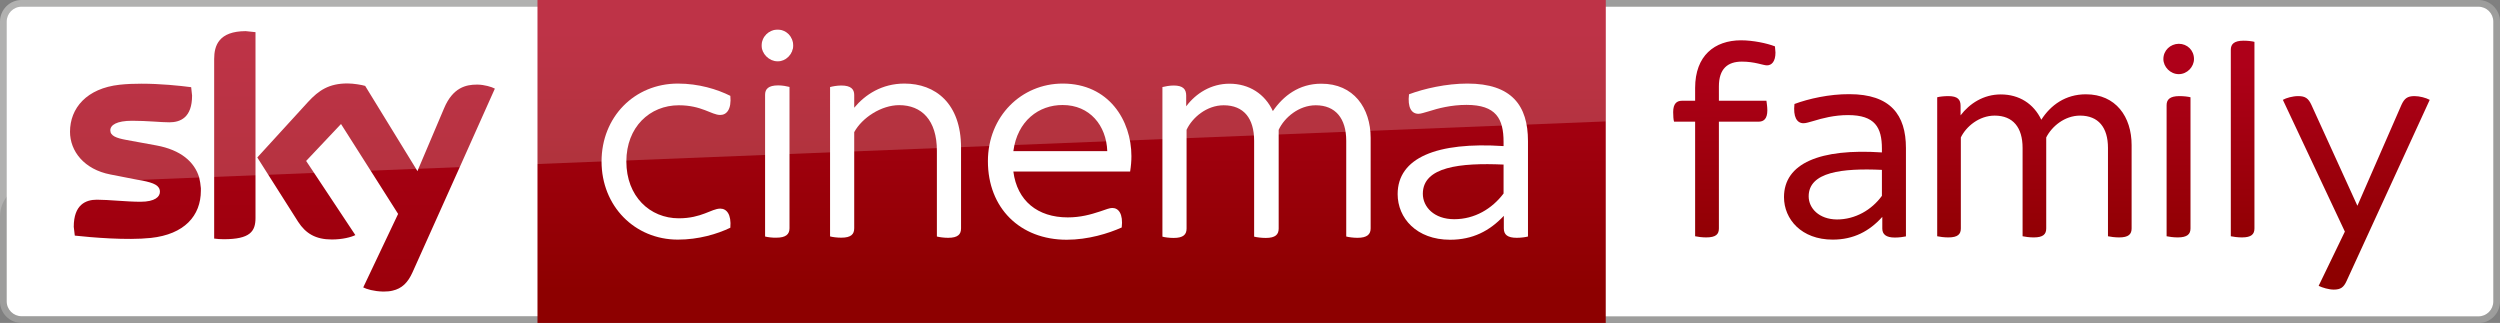<?xml version="1.0" encoding="utf-8"?>
<!-- Generator: Adobe Illustrator 23.0.1, SVG Export Plug-In . SVG Version: 6.00 Build 0)  -->
<!DOCTYPE svg PUBLIC "-//W3C//DTD SVG 1.1//EN" "http://www.w3.org/Graphics/SVG/1.1/DTD/svg11.dtd">
<svg version="1.1" id="Livello_1" xmlns:x="http://ns.adobe.com/Extensibility/1.0/" xmlns:i="http://ns.adobe.com/AdobeIllustrator/10.0/" xmlns:graph="http://ns.adobe.com/Graphs/1.0/"
	 xmlns="http://www.w3.org/2000/svg" xmlns:xlink="http://www.w3.org/1999/xlink" x="0px" y="0px" viewBox="0 0 1935.4 250"
	 enable-background="new 0 0 1935.4 250" xml:space="preserve">
<rect x="0" y="0" width="1935.4" height="250" fill="#808080" stroke="none"/>
<g>
	<g>
		<path fill="#FFFFFF" d="M1921.4,247.4c6.3,0,11.5-5.2,11.5-11.7V14.3c0-6.5-5.2-11.7-11.5-11.7l-682.3,0v244.7L1921.4,247.4"/>
		<path fill="#9D9D9C" d="M1918.7,0h-679.6v5.2h679.6c6.3,0,11.5,5.1,11.5,11.5v216.7c0,6.3-5.1,11.5-11.5,11.5h-679.6v5.2h679.6
			c9.2,0,16.7-7.4,16.7-16.7V16.7C1935.4,7.5,1927.9,0,1918.7,0"/>
	</g>
	<linearGradient id="SVGID_1_" gradientUnits="userSpaceOnUse" x1="1588.206" y1="224.21" x2="1588.206" y2="31.308">
		<stop  offset="0" style="stop-color:#8D0000"/>
		<stop  offset="0.1" style="stop-color:#8D0000"/>
		<stop  offset="0.9" style="stop-color:#AE0019"/>
		<stop  offset="1" style="stop-color:#AE0019"/>
	</linearGradient>
	<path fill="url(#SVGID_1_)" d="M1400.2,152c0-18.9,26-21.9,56.7-20.5v20.1c-7.9,10.9-20.6,18.3-34.8,18.3
		C1408.2,169.8,1400.2,161.2,1400.2,152 M1389.2,80.5c-1.1,9.9,1.8,14.9,7,14.9c2.1,0,4.5-0.9,7.9-1.8c6.5-2,15.8-4.5,26.6-4.5
		c20.8,0,26.2,9.5,26.2,26v2.9c-47.9-3.2-75.8,8.4-75.8,34.6c0,17.1,13.5,32.9,37.7,32.9c16.2,0,28.4-6.5,38.4-17.6v9
		c0,4.5,2.9,7,9.7,7c3.4,0,6.8-0.5,8.6-0.9v-68.4c0-25.7-12-41.7-43.8-41.7C1416.3,72.8,1400.2,76.4,1389.2,80.5 M1312.3,68.1V78
		h-10.2c-4,0-6.8,2.2-6.8,8.8c0,2.7,0.2,6.1,0.7,7.4h16.3v88.7c1.8,0.4,5.4,0.9,8.5,0.9c7.7,0,9.9-2.5,9.9-7V94.2h30.7
		c4.1,0,6.8-2.3,6.8-8.8c0-2.7-0.5-5.9-0.7-7.4h-36.8V66.9c0-13.7,6.8-19.2,17.8-19.2c10.1,0,16.5,2.9,19.4,2.9
		c3.6,0,6.6-2.9,6.6-9.9l-0.4-4.8c-6.1-2.4-16.9-4.7-26.4-4.7C1327.4,31.3,1312.3,43,1312.3,68.1 M1677.3,81.4v101.5
		c1.8,0.4,5.4,0.9,8.6,0.9c7.4,0,9.9-2.5,9.9-7V75.3c-1.8-0.5-5.4-0.9-8.6-0.9C1679.8,74.4,1677.3,77.1,1677.3,81.4 M1674.8,45.7
		c0,6.1,5.4,11.7,11.9,11.7c6.6,0,11.8-5.7,11.8-11.7c0-6.8-5.2-11.8-11.8-11.8C1680.2,34,1674.8,39,1674.8,45.7 M1727,38.5v144.4
		c1.8,0.4,5.4,0.9,8.6,0.9c7.4,0,9.7-2.5,9.7-7V32.4c-1.8-0.5-5.2-0.9-8.4-0.9C1729.5,31.5,1727,34.2,1727,38.5 M1580.3,92.7
		c-5.9-12.4-17.1-19.6-31.4-19.6c-13.3,0-24.1,7-31.1,16.2v-7.4c0-4.8-2.2-7.5-9.5-7.5c-3.2,0-6.8,0.4-8.6,0.9v107.6
		c1.8,0.4,5.4,0.9,8.6,0.9c7.4,0,9.7-2.5,9.7-7v-70.4c4.1-8.5,14.2-16.9,26.2-16.9c14.2,0,21.6,9.2,21.6,25v68.4
		c1.8,0.4,5.4,0.9,8.6,0.9c7.4,0,9.7-2.5,9.7-7v-70.4c4.3-8.5,14.2-16.9,26.2-16.9c14.2,0,21.6,9.2,21.6,25v68.4
		c1.8,0.4,5.4,0.9,8.6,0.9c7.4,0,9.7-2.5,9.7-7v-64.5c0-21.9-12.2-39.3-35.4-39.3C1599,73,1587.5,81.4,1580.3,92.7 M1859.1,81.2
		l-34.1,78.1l-35.6-78.1c-2.3-5-4.7-6.8-10.2-6.8c-4.3,0-9.3,1.4-11.9,2.9l48,102l-20.3,42c2.9,1.4,7.9,2.9,11.7,2.9
		c5.4,0,7.7-1.8,9.9-6.6L1881,77.3c-2.9-1.6-7.9-2.9-11.8-2.9C1863.7,74.4,1861.4,76.2,1859.1,81.2"/>
	<g>
		<path fill="#FFFFFF" d="M14,2.6C7.6,2.6,2.4,7.9,2.4,14.3v221.3c0,6.5,5.2,11.7,11.5,11.7l406.5,0V2.7L14,2.6"/>
		<path fill="#9D9D9C" d="M16.7,250h403.8v-5.2H16.7c-6.3,0-11.5-5.1-11.5-11.5V16.7c0-6.3,5.1-11.5,11.5-11.5h403.8V0H16.7
			C7.5,0,0,7.5,0,16.7v216.7C0,242.5,7.5,250,16.7,250"/>
	</g>
	
		<linearGradient id="SVGID_2_" gradientUnits="userSpaceOnUse" x1="232.237" y1="169.674" x2="261.995" y2="169.674" gradientTransform="matrix(0 8.4 8.4 0 -595.75 -1950.891)">
		<stop  offset="0" style="stop-color:#AE0019"/>
		<stop  offset="0.1" style="stop-color:#AE0019"/>
		<stop  offset="0.9" style="stop-color:#8D0000"/>
		<stop  offset="1" style="stop-color:#8D0000"/>
	</linearGradient>
	<polygon fill="url(#SVGID_2_)" points="1243.1,0 416.1,0 416.1,250 1243.1,250 	"/>
	<g>
		<path fill="#FFFFFF" d="M1182.9,109.2v73.9c-1.9,0.5-5.3,1-8.7,1c-7.1,0-10-2.4-10-7.3v-9.7c-11,11.7-24.1,18.5-41.6,18.5
			c-26,0-40.6-16.8-40.6-35.3c0-28.2,30.4-40.6,82-37.2v-3.2c0-18-5.8-28.7-28.7-28.7c-11.9,0-22.1,2.7-28.9,4.9c-3.7,1-6.3,2-8.3,2
			c-5.4,0-8.5-4.9-7.3-15.1c11.7-4.4,28.9-8.3,45.2-8.3C1170.3,64.7,1182.9,81.7,1182.9,109.2 M1164,149.8v-22.4
			c-33.6-1.5-62.5,1.7-62.5,22.6c0,10.2,8.7,19.7,24.3,19.7C1141.6,169.7,1155,161.7,1164,149.8"/>
		<path fill="#FFFFFF" d="M465.7,125c0-34.5,25.5-60.3,59.1-60.3c16.1,0,30.4,4.4,40.6,9.5c1,10.5-2.9,14.8-7.8,14.8
			c-6.8,0-14.3-7.5-32.1-7.5c-22.4,0-40.6,16.8-40.6,43.5c0,27,18.2,44,40.6,44c17.7,0,25.3-7.5,32.1-7.5c4.9,0,8.7,4.4,7.8,14.8
			c-10.2,4.9-24.6,9.2-40.6,9.2C491.3,185.5,465.7,159.5,465.7,125"/>
		<path fill="#FFFFFF" d="M874.9,132.8h-90.4c2.9,22.6,18.7,35.5,42.1,35.5c9.9,0,17.7-2.2,25-4.6c4.9-1.7,7.5-2.7,9.5-2.7
			c4.9,0,8.5,4.6,7.3,15.1c-10.2,4.6-26,9.5-42.6,9.5c-36.2,0-61-24.6-61-60.8c0-34.8,26-60.1,57.9-60.1c35.7,0,53.2,28.5,53.2,56.2
			C875.9,124.5,875.6,128.4,874.9,132.8 M784.5,117h72.7c-0.7-19.9-13.6-35.7-34.5-35.7C804.2,81.2,787.6,93.6,784.5,117"/>
		<path fill="#FFFFFF" d="M589.6,35.3c0-7,5.6-12.4,12.4-12.4c6.8,0,12.1,5.4,12.1,12.4c0,6.3-5.3,12.2-12.1,12.2
			C595.2,47.4,589.6,41.6,589.6,35.3 M592.3,183.1V73.4c0-4.4,2.4-7.3,10.2-7.3c3.2,0,6.8,0.7,8.7,1.2v109.4c0,4.6-2.7,7.3-10.2,7.3
			C597.9,184.1,594.2,183.6,592.3,183.1"/>
		<path fill="#FFFFFF" d="M1061.1,106.8v70c0,4.6-2.7,7.3-10.2,7.3c-3.2,0-6.8-0.5-8.7-1V109c0-17.3-8.3-27.5-23.6-27.5
			c-13.1,0-24.3,9.5-28.7,19v76.4c0,4.6-2.4,7.3-10,7.3c-3.4,0-7.1-0.5-9-1V109c0-17.3-8-27.5-23.6-27.5c-13.1,0-24.3,9.5-28.7,19
			v76.4c0,4.6-2.4,7.3-10,7.3c-3.4,0-7.1-0.5-8.7-1V67.4c1.9-0.5,5.6-1.2,8.7-1.2c7.3,0,9.7,2.9,9.7,7.8v8.3
			c7.5-10,19.2-17.5,33.5-17.5c15.3,0,27.5,8,33.6,21.2c8-11.7,20.2-21.2,37.4-21.2C1048,64.7,1061.1,83.7,1061.1,106.8"/>
		<path fill="#FFFFFF" d="M744,114.3v62.5c0,4.6-2.4,7.3-10,7.3c-3.2,0-6.8-0.5-8.7-1v-66.4c0-23.8-11.9-35.3-29.2-35.3
			c-13.8,0-28.7,9.7-34.8,20.9v74.4c0,4.6-2.4,7.3-10,7.3c-3.4,0-7.1-0.5-8.7-1V67.4c1.7-0.5,5.4-1.2,8.7-1.2c7.5,0,10,2.9,10,7.3
			v9.9c8.5-10.2,21.4-18.7,38.9-18.7C724.1,64.7,744,80,744,114.3"/>
	</g>
	<linearGradient id="SVGID_3_" gradientUnits="userSpaceOnUse" x1="218.619" y1="-17.153" x2="218.619" y2="418.721">
		<stop  offset="0" style="stop-color:#AE0019"/>
		<stop  offset="0.1" style="stop-color:#AE0019"/>
		<stop  offset="0.9" style="stop-color:#8D0000"/>
		<stop  offset="1" style="stop-color:#8D0000"/>
	</linearGradient>
	<path fill="url(#SVGID_3_)" d="M155.5,145.7c0,0.2,0,0.4,0,0.5c0,0.1,0,0.2,0,0.3c0,0.1,0,0.2,0,0.4c0,0.2,0,0.5,0,0.7
		c0,19.5-12.8,33.8-38.7,36.6c-18.8,2-46-0.4-58.9-1.8l-0.8-6.8c0-17.1,9.2-21,17.9-21c9,0,23.2,1.6,33.7,1.6
		c11.5,0,15.1-4,15.1-7.7c0-4.9-4.6-6.9-13.7-8.7l-2.8-0.5l-0.2,0l-21.5-4.2c-20.5-3.9-31.4-18.1-31.4-33.1
		c0-18.3,12.9-33.6,38.4-36.4c5.4-0.6,11.2-0.8,16.9-0.8c14.6,0,29.3,1.5,38.5,2.7l0.7,6.5c0,17-9,20.7-17.6,20.7
		c-6.7,0-17-1.2-28.8-1.2c-12,0-16.9,3.3-16.9,7.4c0,4.3,4.7,6,12.2,7.4l23.5,4.3c19,3.5,29.5,12.8,33.1,24.8
		C154.8,140,155.3,142.8,155.5,145.7C155.5,145.7,155.5,145.7,155.5,145.7z M370,65.5c-0.3,0-0.6,0-0.9,0c-8.1,0-18.5,2.1-25.3,18.3
		l-19.9,46.9l-0.7,1.8l-1.1-1.8l0,0l-39.4-64.2c-2.6-0.8-9-1.9-13.7-1.9c-14.3,0-22.2,5.3-30.5,14.3l-39.3,43l8.5,13.4l23.1,36.4
		c5.9,9.1,13.6,13.7,26.1,13.7c8.2,0,15-1.8,18.2-3.4l-31.9-48.1l-6.2-9.3L264,96l23,36.2l21.2,33.4l-27,56.9
		c2.7,1.4,8.2,3,15.1,3.2c0.3,0,0.6,0,0.9,0c2.5,0,4.7-0.2,6.7-0.7c7.2-1.6,11.9-6.2,15.5-14.3l36.5-81.3l27.2-60.8
		C380.6,67.2,374.8,65.6,370,65.5z M165.8,45.7V137v47.7c2.3,0.3,4.6,0.5,7.4,0.5c20.4,0,24.6-6,24.6-16.5v-32.9V24.9l-7.6-0.8
		C169.4,24.2,165.8,35.2,165.8,45.7z"/>
	<path opacity="0.2" fill="#FFFFFF" enable-background="new    " d="M16.7,0C7.5,0,0,7.5,0,16.7v150.9c0-5.7,1.9-11,5.2-15.3v0
		c4.4-5.7,11.1-9.4,18.8-9.7L1243.1,94V0L16.7,0z M602,47.4c-6.8,0-12.4-5.9-12.4-12.2c0-7.1,5.6-12.4,12.4-12.4
		c6.8,0,12.2,5.4,12.2,12.4C614.2,41.6,608.8,47.4,602,47.4z"/>
</g>
</svg>
